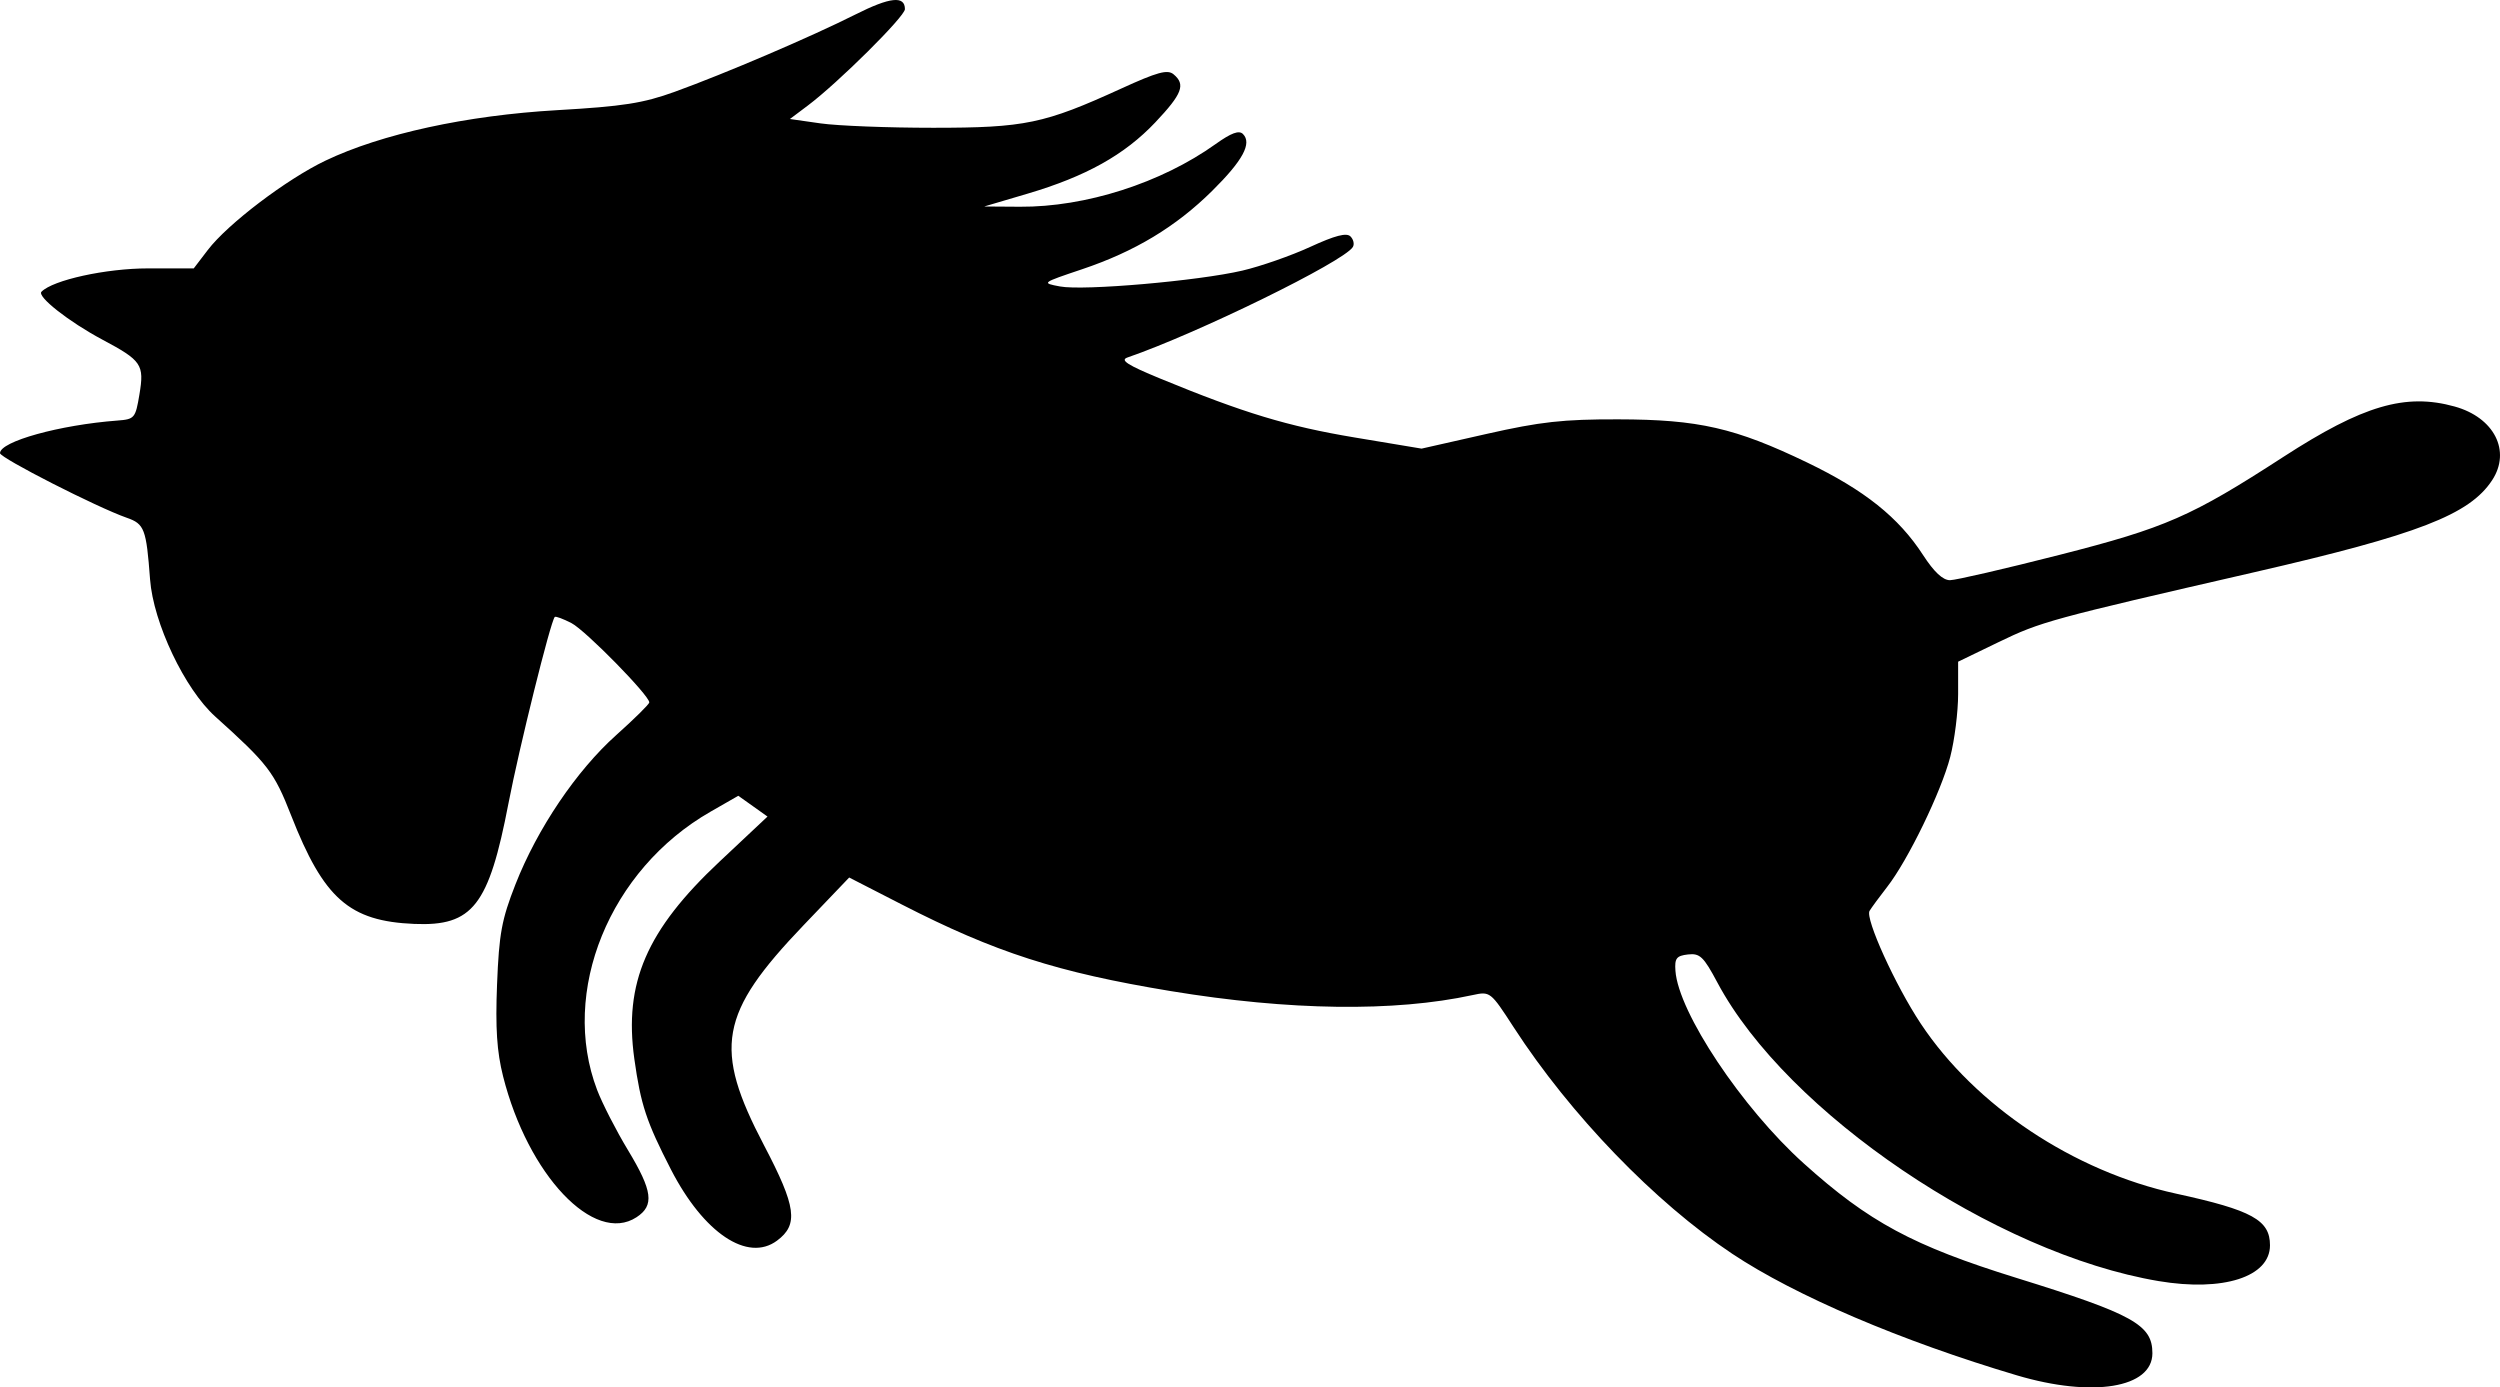 <?xml version="1.0" standalone="no"?>
<!DOCTYPE svg PUBLIC "-//W3C//DTD SVG 1.1//EN" "http://www.w3.org/Graphics/SVG/1.1/DTD/svg11.dtd">
<!--Generator: Xara Designer (www.xara.com), SVG filter version: 6.3.0.31-->
<svg fill="none" fill-rule="evenodd" stroke="black" stroke-width="0.501" stroke-linejoin="bevel" stroke-miterlimit="10" font-family="Times New Roman" font-size="16" style="font-variant-ligatures:none" xmlns:xlink="http://www.w3.org/1999/xlink" xmlns="http://www.w3.org/2000/svg" version="1.1" overflow="visible" width="639.338pt" height="354.81pt" viewBox="119.173 -320.275 639.338 354.81">
 <defs>
	</defs>
 <g id="Layer 1" transform="scale(1 -1)">
  <g id="Group" stroke="none" fill-rule="nonzero" stroke-linejoin="miter" stroke-width="0.46" fill="#000000">
   <path d="M 634.969,-31.452 C 605.384,-22.659 578.284,-11.089 562.196,-0.378 C 542.364,12.818 520.78,35.193 506.281,57.554 C 500.341,66.721 500.267,66.776 495.723,65.79 C 475.742,61.458 448.914,61.816 418.581,66.817 C 389.553,71.607 373.7,76.709 349.823,88.949 L 336.339,95.863 L 324.654,83.642 C 303.095,61.086 301.51,52.262 314.565,27.373 C 322.808,11.665 323.427,7.11 317.885,2.998 C 310.363,-2.596 299.129,4.936 290.777,21.154 C 284.474,33.41 283.041,37.737 281.395,49.471 C 278.683,68.912 284.507,82.403 303.197,99.942 L 315.451,111.449 L 311.719,114.107 L 307.982,116.767 L 300.852,112.681 C 275.043,97.887 262.316,66.654 271.872,41.552 C 273.193,38.091 276.733,31.173 279.747,26.183 C 286.081,15.695 286.553,12 281.962,8.99 C 271.124,1.889 254.2,19.762 247.828,45.024 C 246.239,51.34 245.845,57.323 246.287,68.563 C 246.801,81.517 247.464,85.101 250.999,94.121 C 256.581,108.36 266.599,123.198 276.773,132.297 C 281.421,136.449 285.218,140.205 285.222,140.644 C 285.222,142.441 268.91,159.062 265.327,160.919 C 263.194,162.02 261.267,162.735 261.046,162.5 C 259.964,161.358 251.926,128.966 249.209,114.846 C 244.177,88.655 240.058,83.375 225.142,83.995 C 208.507,84.684 201.968,90.441 193.628,111.74 C 189.266,122.862 187.707,124.895 174.206,137.042 C 166.421,144.048 158.382,160.964 157.549,172.109 C 156.585,185.038 156.112,186.288 151.583,187.866 C 144.047,190.493 119.173,203.168 119.173,204.386 C 119.173,207.378 134.427,211.609 149.221,212.726 C 153.578,213.056 153.82,213.336 154.832,219.413 C 156.105,227.064 155.438,228.046 145.312,233.443 C 136.801,237.983 128.584,244.443 129.776,245.664 C 132.705,248.66 146.273,251.637 156.99,251.637 L 168.721,251.637 L 172.304,256.33 C 177.388,263.002 192.475,274.457 202.423,279.202 C 216.728,286.031 238.506,290.772 261.646,292.101 C 278.541,293.076 283.602,293.86 291.76,296.812 C 304.647,301.471 326.667,310.898 337.94,316.573 C 346.801,321.031 350.593,321.437 350.593,317.932 C 350.593,316.056 333.496,299.086 325.752,293.276 L 321.179,289.841 L 329.019,288.721 C 333.336,288.1 346.279,287.598 357.787,287.598 C 381.31,287.598 386.189,288.613 405.883,297.612 C 415.16,301.854 417.744,302.562 419.284,301.282 C 422.428,298.673 421.529,296.288 414.629,288.986 C 406.765,280.672 396.877,275.156 381.921,270.736 L 370.86,267.468 L 380.011,267.405 C 396.806,267.297 416.135,273.485 430.046,283.429 C 434.047,286.287 436.027,287.017 437.039,286.005 C 439.402,283.641 437.002,279.21 429.154,271.451 C 419.868,262.269 409.373,255.946 395.876,251.41 C 385.486,247.916 385.486,247.911 390.271,247.015 C 396.292,245.883 425.618,248.437 436.887,251.071 C 441.565,252.166 449.379,254.893 454.258,257.141 C 460.596,260.055 463.533,260.818 464.537,259.813 C 465.315,259.035 465.583,257.819 465.14,257.1 C 462.825,253.353 425.525,235.069 407.509,228.854 C 405.526,228.173 407.487,226.919 416.009,223.41 C 437.237,214.667 448.505,211.255 465.554,208.408 L 482.724,205.547 L 499.356,209.309 C 513.133,212.421 518.904,213.063 532.986,213.034 C 553.581,212.996 562.903,210.865 581.362,201.977 C 595.983,194.937 604.729,187.954 610.952,178.353 C 613.783,173.988 616.031,171.89 617.862,171.9 C 619.362,171.915 631.952,174.825 645.84,178.369 C 673.085,185.327 679.509,188.141 703.121,203.437 C 723.441,216.6 734.341,219.808 746.905,216.316 C 757.034,213.506 761.396,204.936 756.499,197.467 C 750.726,188.655 737.586,183.568 695.768,173.959 C 643.399,161.923 641.103,161.295 630.304,156.073 L 619.935,151.056 L 619.935,142.787 C 619.935,138.239 619.03,131.012 617.922,126.722 C 615.629,117.847 607.081,100.228 601.767,93.437 C 599.806,90.917 597.785,88.167 597.282,87.33 C 596.121,85.373 603.877,68.294 610.367,58.515 C 624.315,37.488 649.492,20.73 675.698,15.014 C 695.124,10.78 699.689,8.263 699.689,1.803 C 699.689,-6.269 687.725,-10.117 671.236,-7.349 C 629.406,-0.33 576.115,35.72 558.374,68.995 C 554.832,75.648 553.893,76.537 550.845,76.188 C 547.894,75.846 547.41,75.209 547.641,71.998 C 548.404,61.358 564.667,36.952 580.458,22.748 C 597.096,7.776 608.432,1.673 634.866,-6.534 C 664.716,-15.799 669.617,-18.516 669.617,-25.792 C 669.617,-34.694 654.31,-37.194 634.969,-31.452 Z" marker-start="none" marker-end="none"/>
  </g>
 </g>
</svg>
